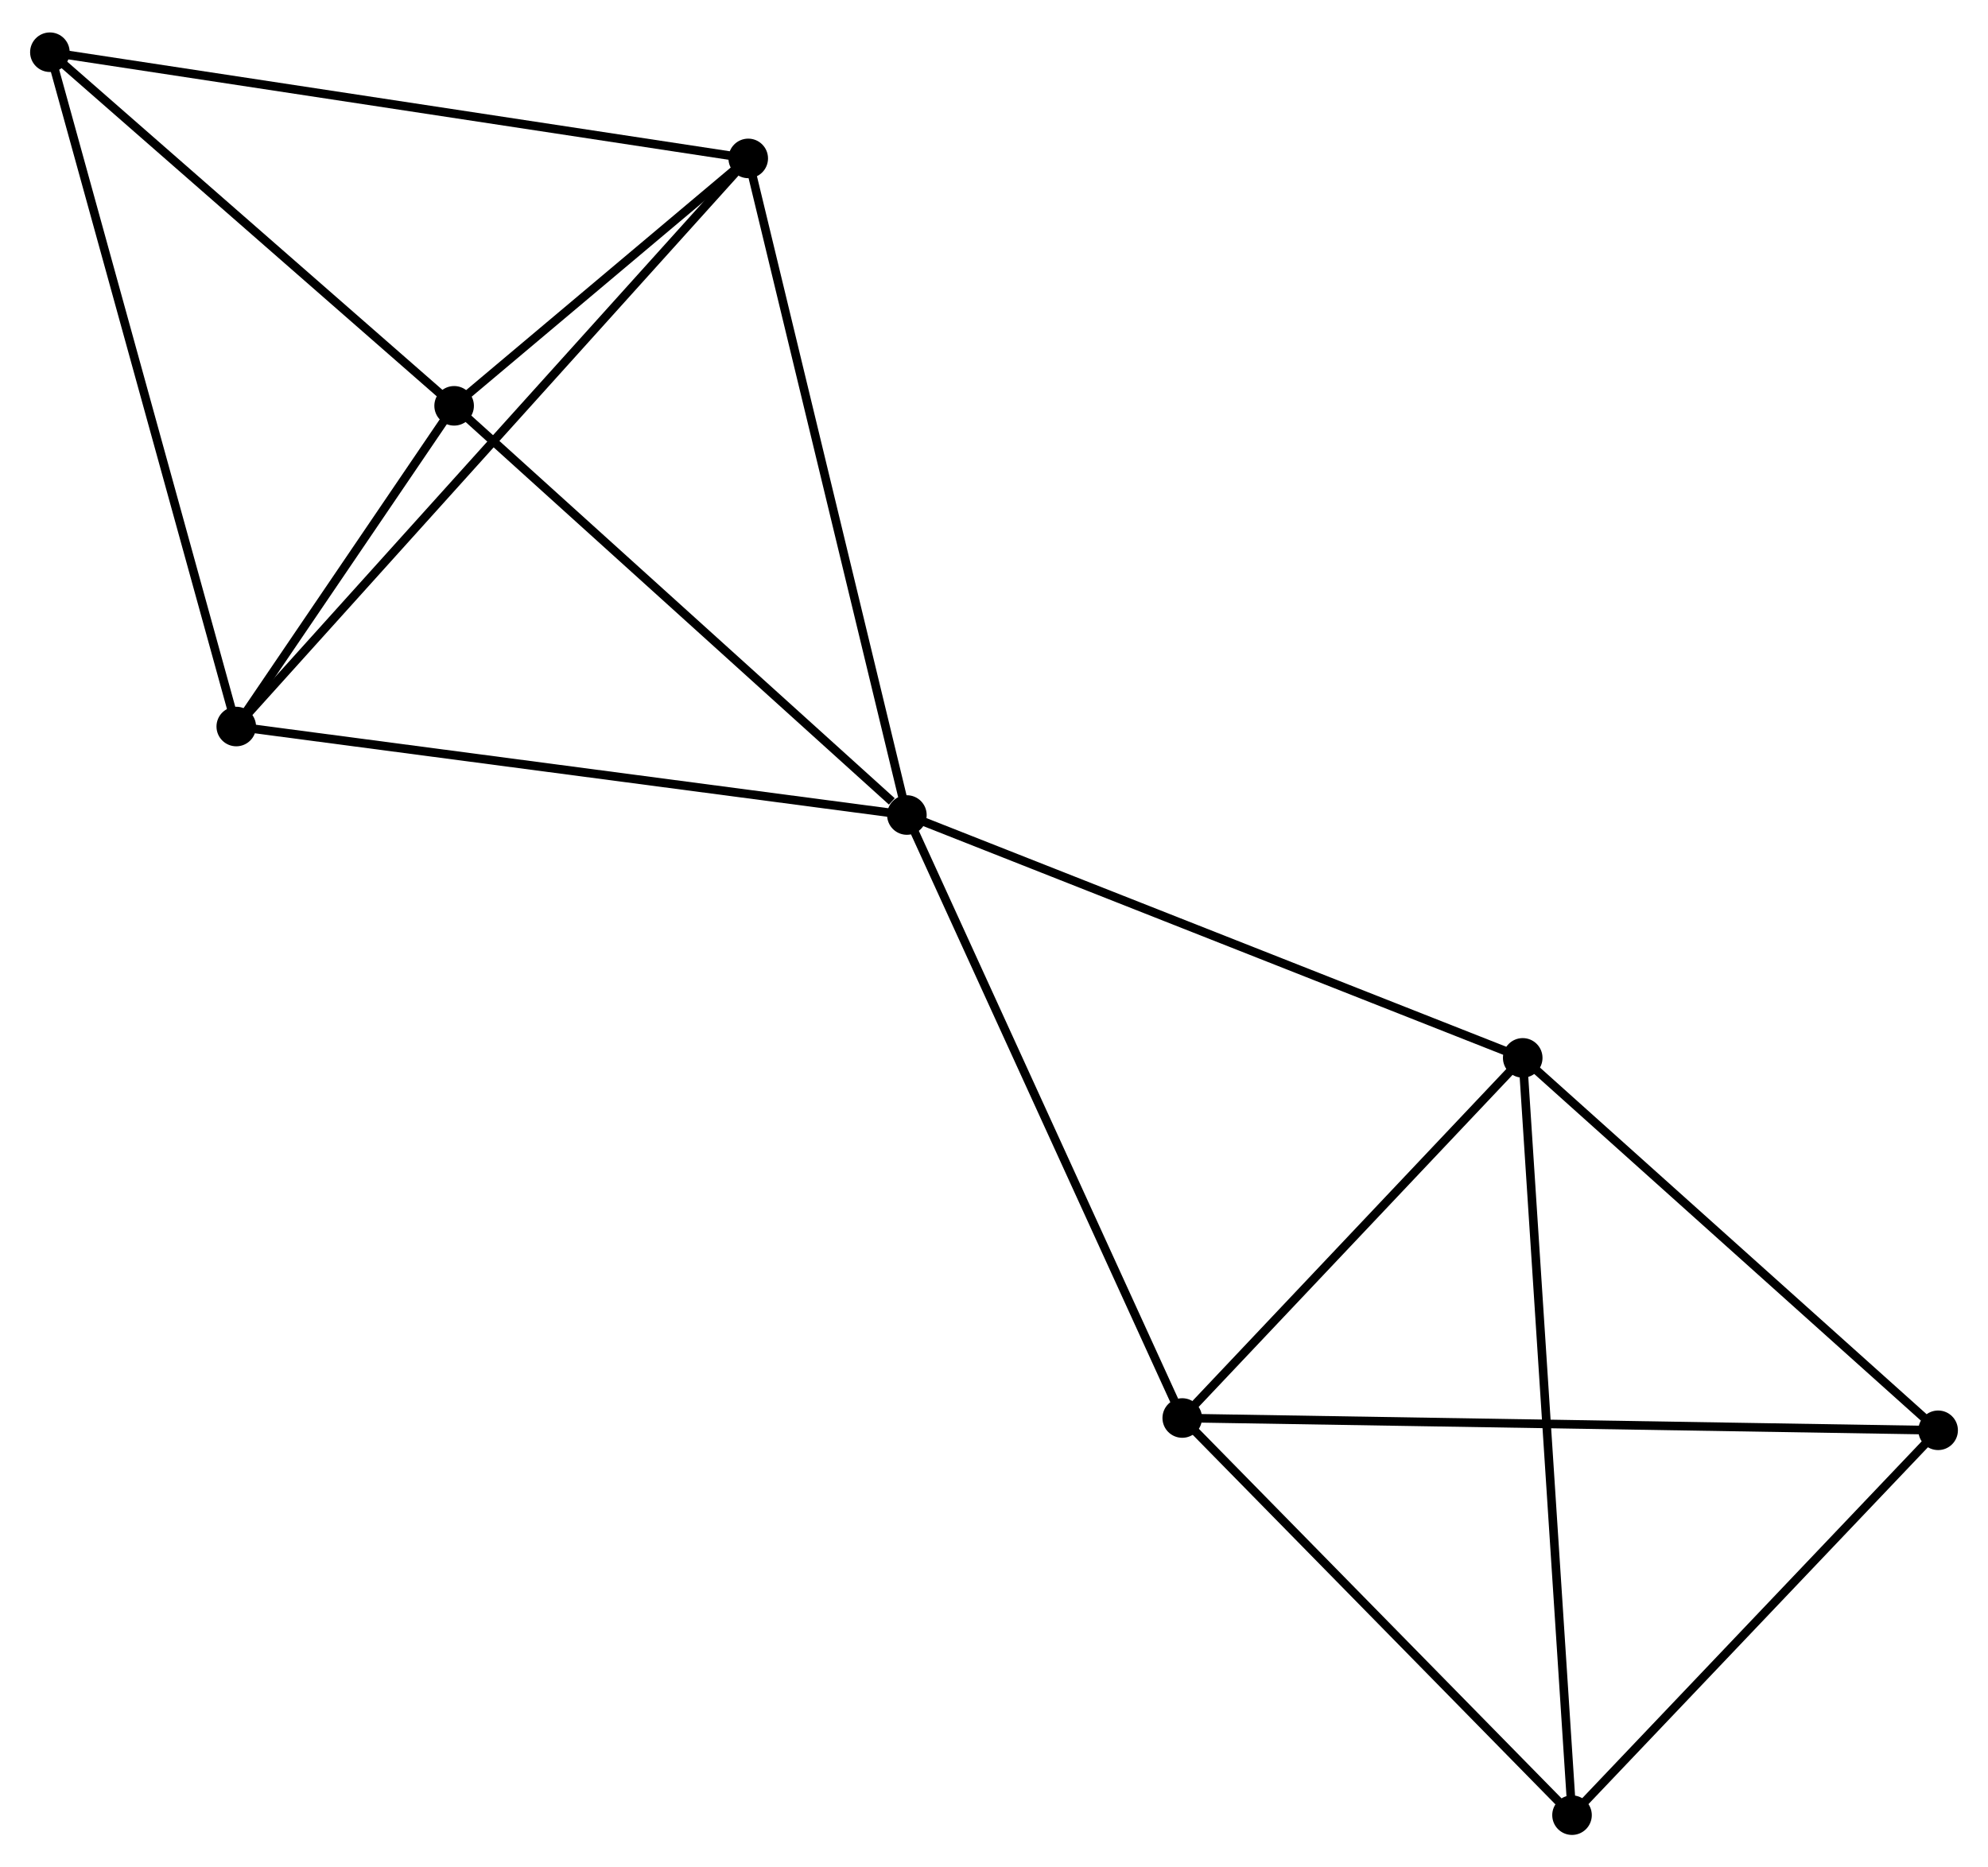 <?xml version="1.0" encoding="UTF-8" standalone="no"?>
<!DOCTYPE svg PUBLIC "-//W3C//DTD SVG 1.1//EN"
 "http://www.w3.org/Graphics/SVG/1.1/DTD/svg11.dtd">
<!-- Generated by graphviz version 2.36.0 (20140111.2315)
 -->
<!-- Title: %3 Pages: 1 -->
<svg width="231pt" height="217pt"
 viewBox="0.00 0.00 231.12 216.57" xmlns="http://www.w3.org/2000/svg" xmlns:xlink="http://www.w3.org/1999/xlink">
<g id="graph0" class="graph" transform="scale(1 1) rotate(0) translate(4 212.569)">
<title>%3</title>
<!-- 0 -->
<g id="node1" class="node"><title>0</title>
<ellipse fill="black" stroke="black" cx="101.433" cy="-118.082" rx="1.8" ry="1.8"/>
</g>
<!-- 1 -->
<g id="node2" class="node"><title>1</title>
<ellipse fill="black" stroke="black" cx="82.988" cy="-194.422" rx="1.8" ry="1.8"/>
</g>
<!-- 0&#45;&#45;1 -->
<g id="edge1" class="edge"><title>0&#45;&#45;1</title>
<path fill="none" stroke="black" d="M100.977,-119.97C98.425,-130.531 85.938,-182.212 83.428,-192.601"/>
</g>
<!-- 2 -->
<g id="node3" class="node"><title>2</title>
<ellipse fill="black" stroke="black" cx="133.445" cy="-47.974" rx="1.8" ry="1.8"/>
</g>
<!-- 0&#45;&#45;2 -->
<g id="edge2" class="edge"><title>0&#45;&#45;2</title>
<path fill="none" stroke="black" d="M102.224,-116.349C106.614,-106.734 127.95,-60.01 132.564,-49.904"/>
</g>
<!-- 3 -->
<g id="node4" class="node"><title>3</title>
<ellipse fill="black" stroke="black" cx="48.796" cy="-165.657" rx="1.8" ry="1.8"/>
</g>
<!-- 0&#45;&#45;3 -->
<g id="edge3" class="edge"><title>0&#45;&#45;3</title>
<path fill="none" stroke="black" d="M99.681,-119.665C91.547,-127.017 57.539,-157.755 50.197,-164.391"/>
</g>
<!-- 4 -->
<g id="node5" class="node"><title>4</title>
<ellipse fill="black" stroke="black" cx="173.028" cy="-89.845" rx="1.8" ry="1.8"/>
</g>
<!-- 0&#45;&#45;4 -->
<g id="edge4" class="edge"><title>0&#45;&#45;4</title>
<path fill="none" stroke="black" d="M103.202,-117.384C113.108,-113.478 161.577,-94.362 171.321,-90.519"/>
</g>
<!-- 5 -->
<g id="node6" class="node"><title>5</title>
<ellipse fill="black" stroke="black" cx="23.468" cy="-128.37" rx="1.8" ry="1.8"/>
</g>
<!-- 0&#45;&#45;5 -->
<g id="edge5" class="edge"><title>0&#45;&#45;5</title>
<path fill="none" stroke="black" d="M99.505,-118.337C88.719,-119.76 35.938,-126.725 25.328,-128.125"/>
</g>
<!-- 1&#45;&#45;3 -->
<g id="edge6" class="edge"><title>1&#45;&#45;3</title>
<path fill="none" stroke="black" d="M81.519,-193.186C75.894,-188.455 55.771,-171.524 50.222,-166.856"/>
</g>
<!-- 1&#45;&#45;5 -->
<g id="edge7" class="edge"><title>1&#45;&#45;5</title>
<path fill="none" stroke="black" d="M81.516,-192.789C73.21,-183.572 32.285,-138.154 24.684,-129.719"/>
</g>
<!-- 7 -->
<g id="node7" class="node"><title>7</title>
<ellipse fill="black" stroke="black" cx="1.8" cy="-206.769" rx="1.8" ry="1.8"/>
</g>
<!-- 1&#45;&#45;7 -->
<g id="edge8" class="edge"><title>1&#45;&#45;7</title>
<path fill="none" stroke="black" d="M80.981,-194.727C69.748,-196.436 14.785,-204.794 3.737,-206.475"/>
</g>
<!-- 2&#45;&#45;4 -->
<g id="edge9" class="edge"><title>2&#45;&#45;4</title>
<path fill="none" stroke="black" d="M134.762,-49.367C140.772,-55.725 165.562,-81.948 171.666,-88.404"/>
</g>
<!-- 6 -->
<g id="node8" class="node"><title>6</title>
<ellipse fill="black" stroke="black" cx="221.322" cy="-46.546" rx="1.8" ry="1.8"/>
</g>
<!-- 2&#45;&#45;6 -->
<g id="edge10" class="edge"><title>2&#45;&#45;6</title>
<path fill="none" stroke="black" d="M135.281,-47.944C146.717,-47.759 208.09,-46.761 219.497,-46.575"/>
</g>
<!-- 8 -->
<g id="node9" class="node"><title>8</title>
<ellipse fill="black" stroke="black" cx="178.759" cy="-1.8" rx="1.8" ry="1.8"/>
</g>
<!-- 2&#45;&#45;8 -->
<g id="edge11" class="edge"><title>2&#45;&#45;8</title>
<path fill="none" stroke="black" d="M134.953,-46.438C141.833,-39.428 170.212,-10.509 177.199,-3.389"/>
</g>
<!-- 3&#45;&#45;5 -->
<g id="edge12" class="edge"><title>3&#45;&#45;5</title>
<path fill="none" stroke="black" d="M47.708,-164.055C43.542,-157.922 28.634,-135.976 24.524,-129.925"/>
</g>
<!-- 3&#45;&#45;7 -->
<g id="edge13" class="edge"><title>3&#45;&#45;7</title>
<path fill="none" stroke="black" d="M47.233,-167.025C40.097,-173.267 10.665,-199.015 3.418,-205.354"/>
</g>
<!-- 4&#45;&#45;6 -->
<g id="edge14" class="edge"><title>4&#45;&#45;6</title>
<path fill="none" stroke="black" d="M174.635,-88.405C181.968,-81.831 212.213,-54.713 219.66,-48.036"/>
</g>
<!-- 4&#45;&#45;8 -->
<g id="edge15" class="edge"><title>4&#45;&#45;8</title>
<path fill="none" stroke="black" d="M173.148,-88.006C173.894,-76.548 177.896,-15.058 178.64,-3.629"/>
</g>
<!-- 5&#45;&#45;7 -->
<g id="edge16" class="edge"><title>5&#45;&#45;7</title>
<path fill="none" stroke="black" d="M22.932,-130.308C19.935,-141.155 5.266,-194.23 2.317,-204.899"/>
</g>
<!-- 6&#45;&#45;8 -->
<g id="edge17" class="edge"><title>6&#45;&#45;8</title>
<path fill="none" stroke="black" d="M219.906,-45.057C213.444,-38.263 186.787,-10.24 180.224,-3.34"/>
</g>
</g>
</svg>
